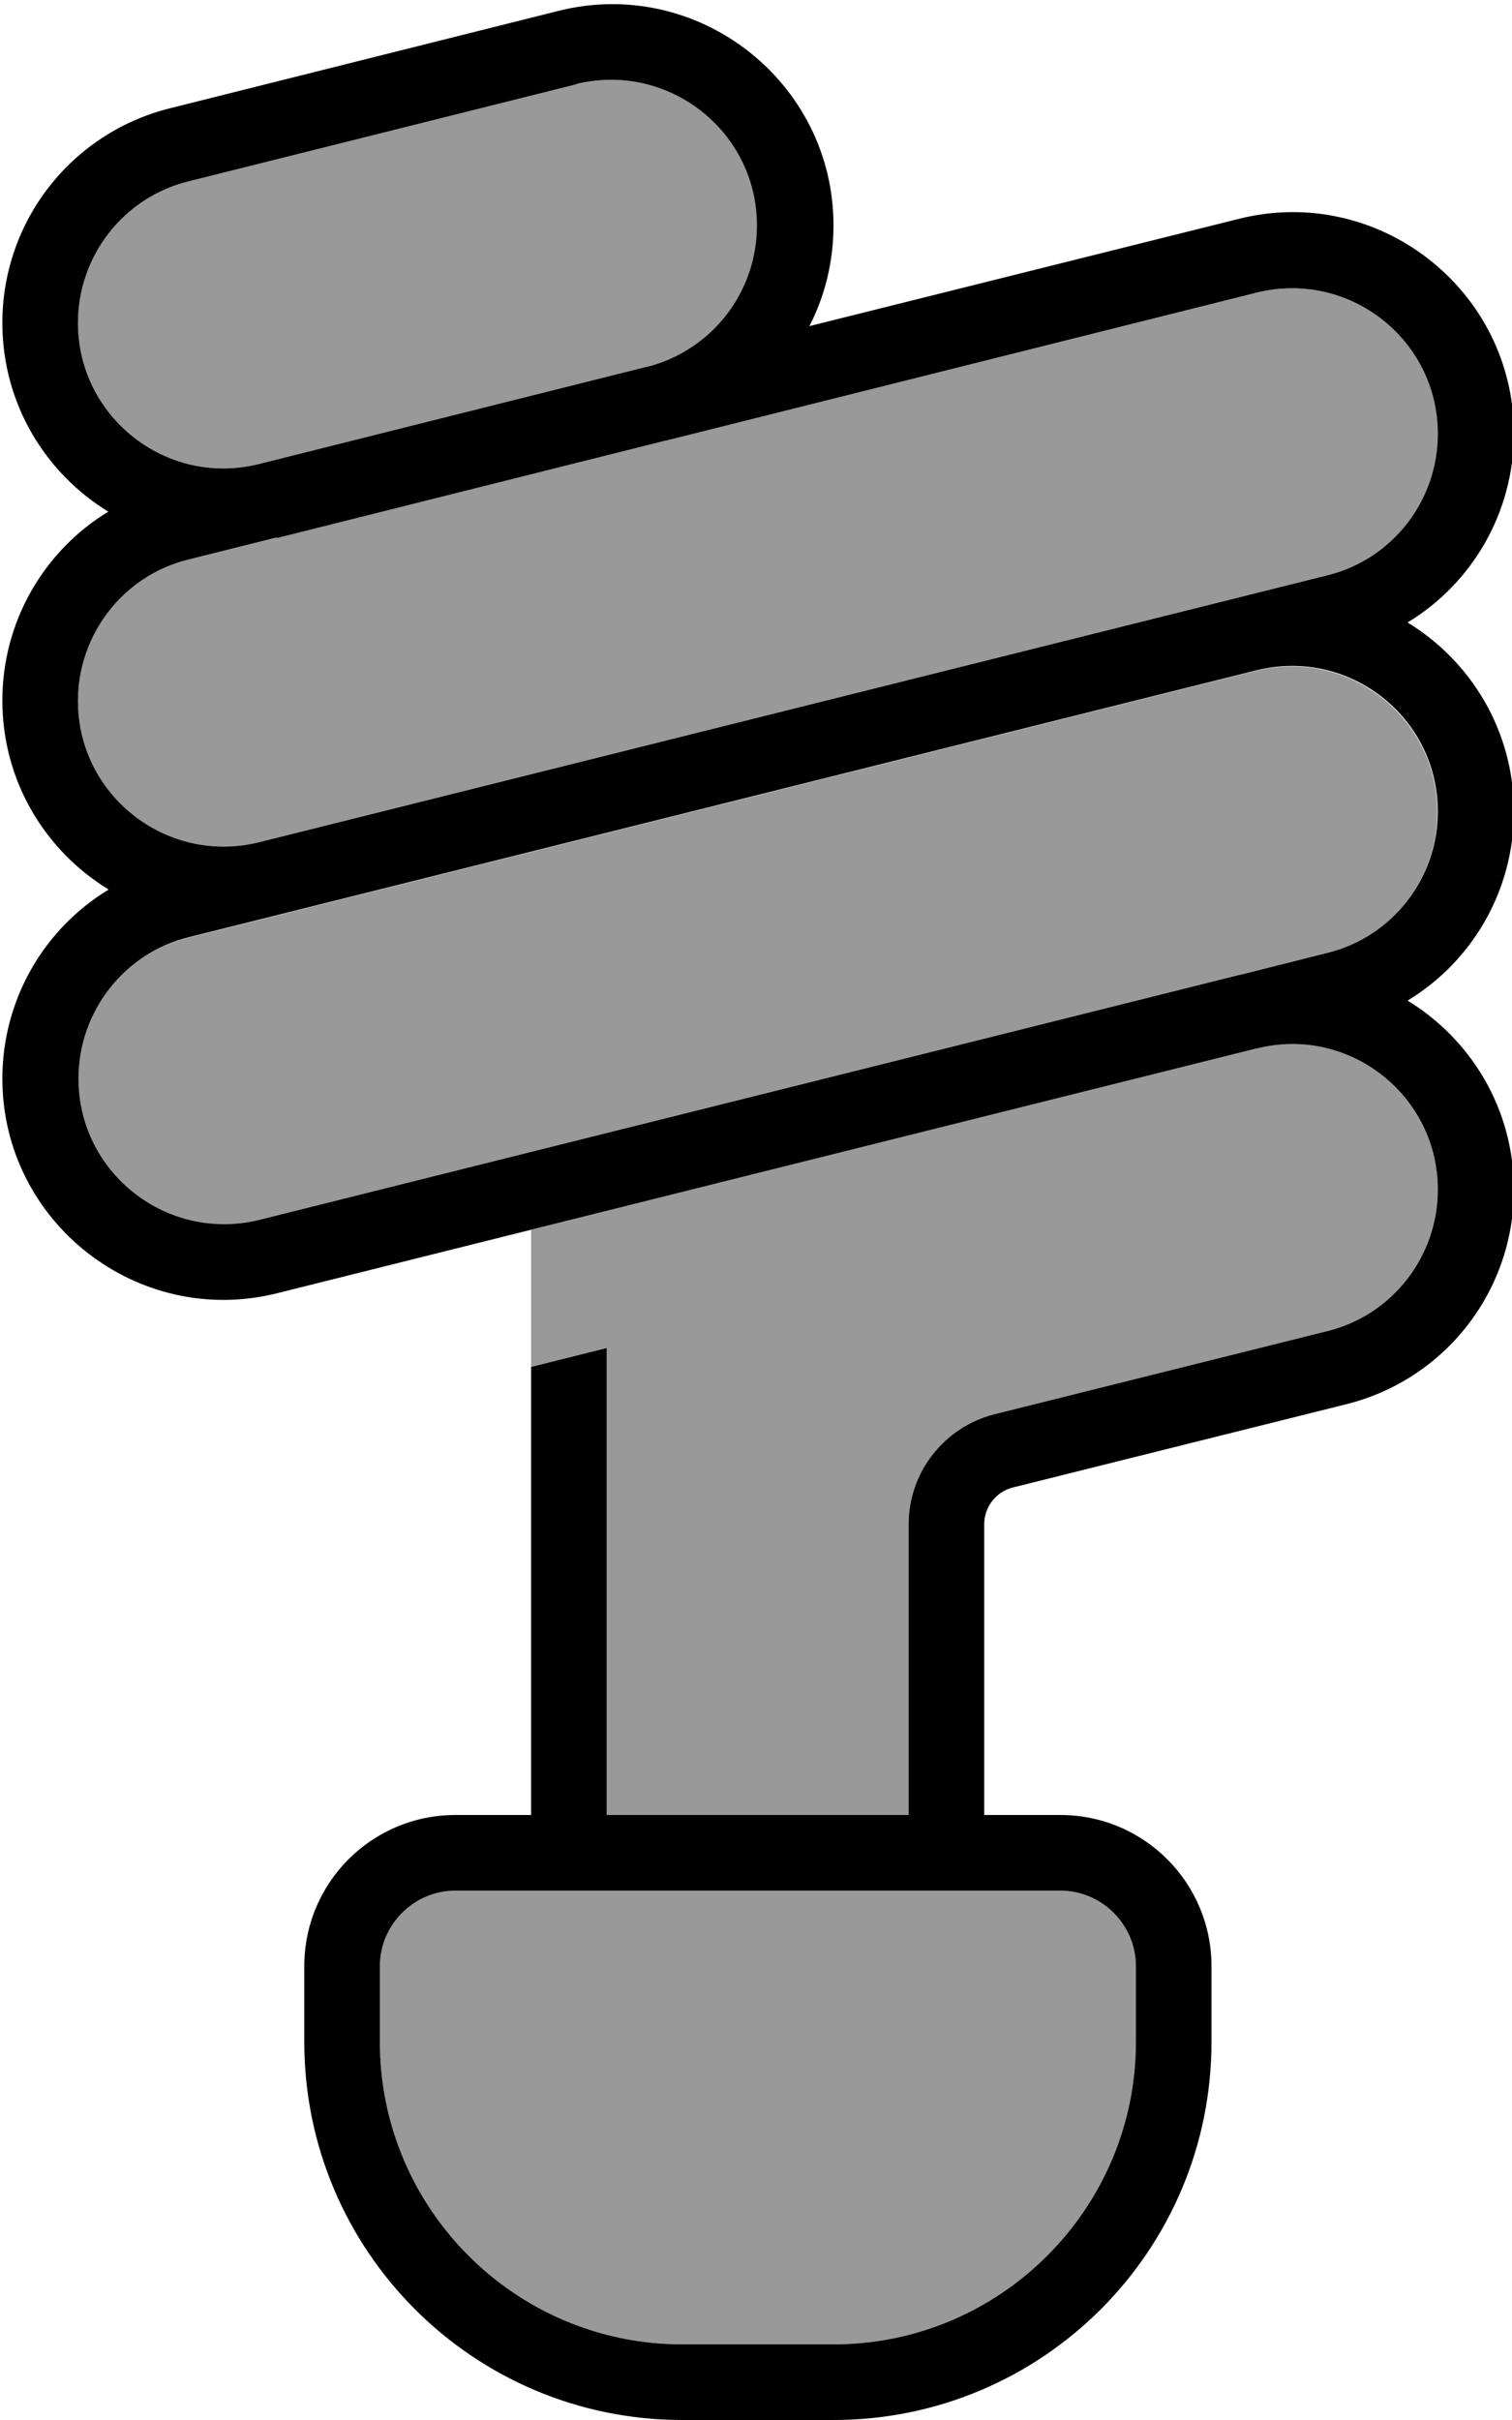 <svg fill="currentColor" xmlns="http://www.w3.org/2000/svg" viewBox="0 0 320 512"><!--! Font Awesome Pro 7.0.1 by @fontawesome - https://fontawesome.com License - https://fontawesome.com/license (Commercial License) Copyright 2025 Fonticons, Inc. --><path opacity=".4" fill="currentColor" d="M16.5 68.3c0 20 18.8 34.7 38.2 29.9 27.5-6.9 54.9-13.7 82.3-20.6 13.8-3.5 23.3-15.8 23.3-29.9 0-20-18.8-34.7-38.3-29.9L39.8 38.4C26.1 41.8 16.5 54.1 16.5 68.3zm0 80c0 20 18.8 34.7 38.3 29.9l207.4-51.8 18.8-4.7c13.7-3.4 23.3-15.8 23.3-29.9 0-20-18.8-34.7-38.3-29.9-212.4 53.1-223.8 55.9-226.2 56.5-13.7 3.4-23.3 15.8-23.3 29.9zm0 80c0 20 18.8 34.7 38.3 29.9 61.1-15.3 130.2-32.5 207.3-51.8 6.3-1.6 12.6-3.1 18.8-4.7 13.7-3.4 23.3-15.8 23.3-29.9 0-20-18.8-34.7-38.3-29.9l-207.3 51.8-18.8 4.7c-13.7 3.4-23.3 15.8-23.3 29.9zM80.4 416l0 16c0 35.3 28.7 64 64 64l32 0c35.3 0 64-28.7 64-64l0-16c0-8.8-7.2-16-16-16l-128 0c-8.8 0-16 7.2-16 16zm32-155.8l0 29 16-4 0 98.8 63.9 0 0-61.5c0-11 7.5-20.6 18.2-23.3L281 281.6c13.7-3.4 23.3-15.8 23.3-29.9 0-20-18.8-34.7-38.3-29.9-86.1 21.5-137.4 34.3-153.6 38.4z"/><path fill="currentColor" d="M122.1 17.8L39.8 38.4c-13.7 3.4-23.3 15.8-23.3 29.9 0 20 18.8 34.7 38.2 29.9l0 0 82.2-20.6 .1 0c13.7-3.5 23.2-15.8 23.2-29.9 0-20-18.8-34.7-38.3-29.9zM23 108.3C9.7 100.2 .5 85.5 .5 68.3 .5 46.8 15.1 28.1 36 22.9L118.2 2.3c29.5-7.4 58.2 15 58.2 45.4 0 7.6-1.8 14.9-5.1 21.3l90.9-22.7c29.5-7.4 58.2 15 58.2 45.4 0 16.7-8.8 31.7-22.5 40 13.3 8.1 22.5 22.8 22.5 40 0 16.7-8.8 31.7-22.5 40 13.3 8.1 22.5 22.8 22.5 40 0 21.5-14.6 40.2-35.5 45.4l-70.5 17.6c-3.6 .9-6.1 4.1-6.1 7.8l0 61.5 16.1 0c17.7 0 32 14.3 32 32l0 16c0 44.2-35.8 80-80 80l-32 0c-44.2 0-80-35.8-80-80l0-16c0-17.7 14.3-32 32-32l16 0 0-94.8 16-4 0 98.8 63.9 0 0-61.5c0-11 7.5-20.6 18.2-23.3L281 281.6c13.7-3.4 23.3-15.8 23.3-29.9 0-20-18.8-34.7-38.2-29.9l-.1 0-111.7 27.9 0 0-95.6 23.9c-29.5 7.4-58.2-15-58.2-45.4 0-16.7 8.8-31.7 22.5-40-13.3-8.1-22.5-22.8-22.5-40 0-16.7 8.8-31.7 22.5-40zm35.6 5.4l-18.8 4.7c-13.7 3.4-23.3 15.8-23.3 29.9 0 20 18.8 34.7 38.3 29.9l207.4-51.8 18.8-4.7c13.7-3.4 23.3-15.8 23.3-29.9 0-20-18.8-34.7-38.3-29.9l-125 31.3-.1 0-82.2 20.6-.1 0zM281 201.6c13.7-3.4 23.3-15.8 23.3-29.9 0-20-18.8-34.7-38.3-29.9l-207.3 51.8-18.8 4.7c-13.7 3.4-23.3 15.8-23.3 29.9 0 20 18.8 34.7 38.3 29.9 61.1-15.3 130.2-32.5 207.3-51.8l.1 0 18.7-4.7zM96.4 400c-8.8 0-16 7.2-16 16l0 16c0 35.3 28.7 64 64 64l32 0c35.3 0 64-28.7 64-64l0-16c0-8.8-7.2-16-16-16l-128 0z"/></svg>
